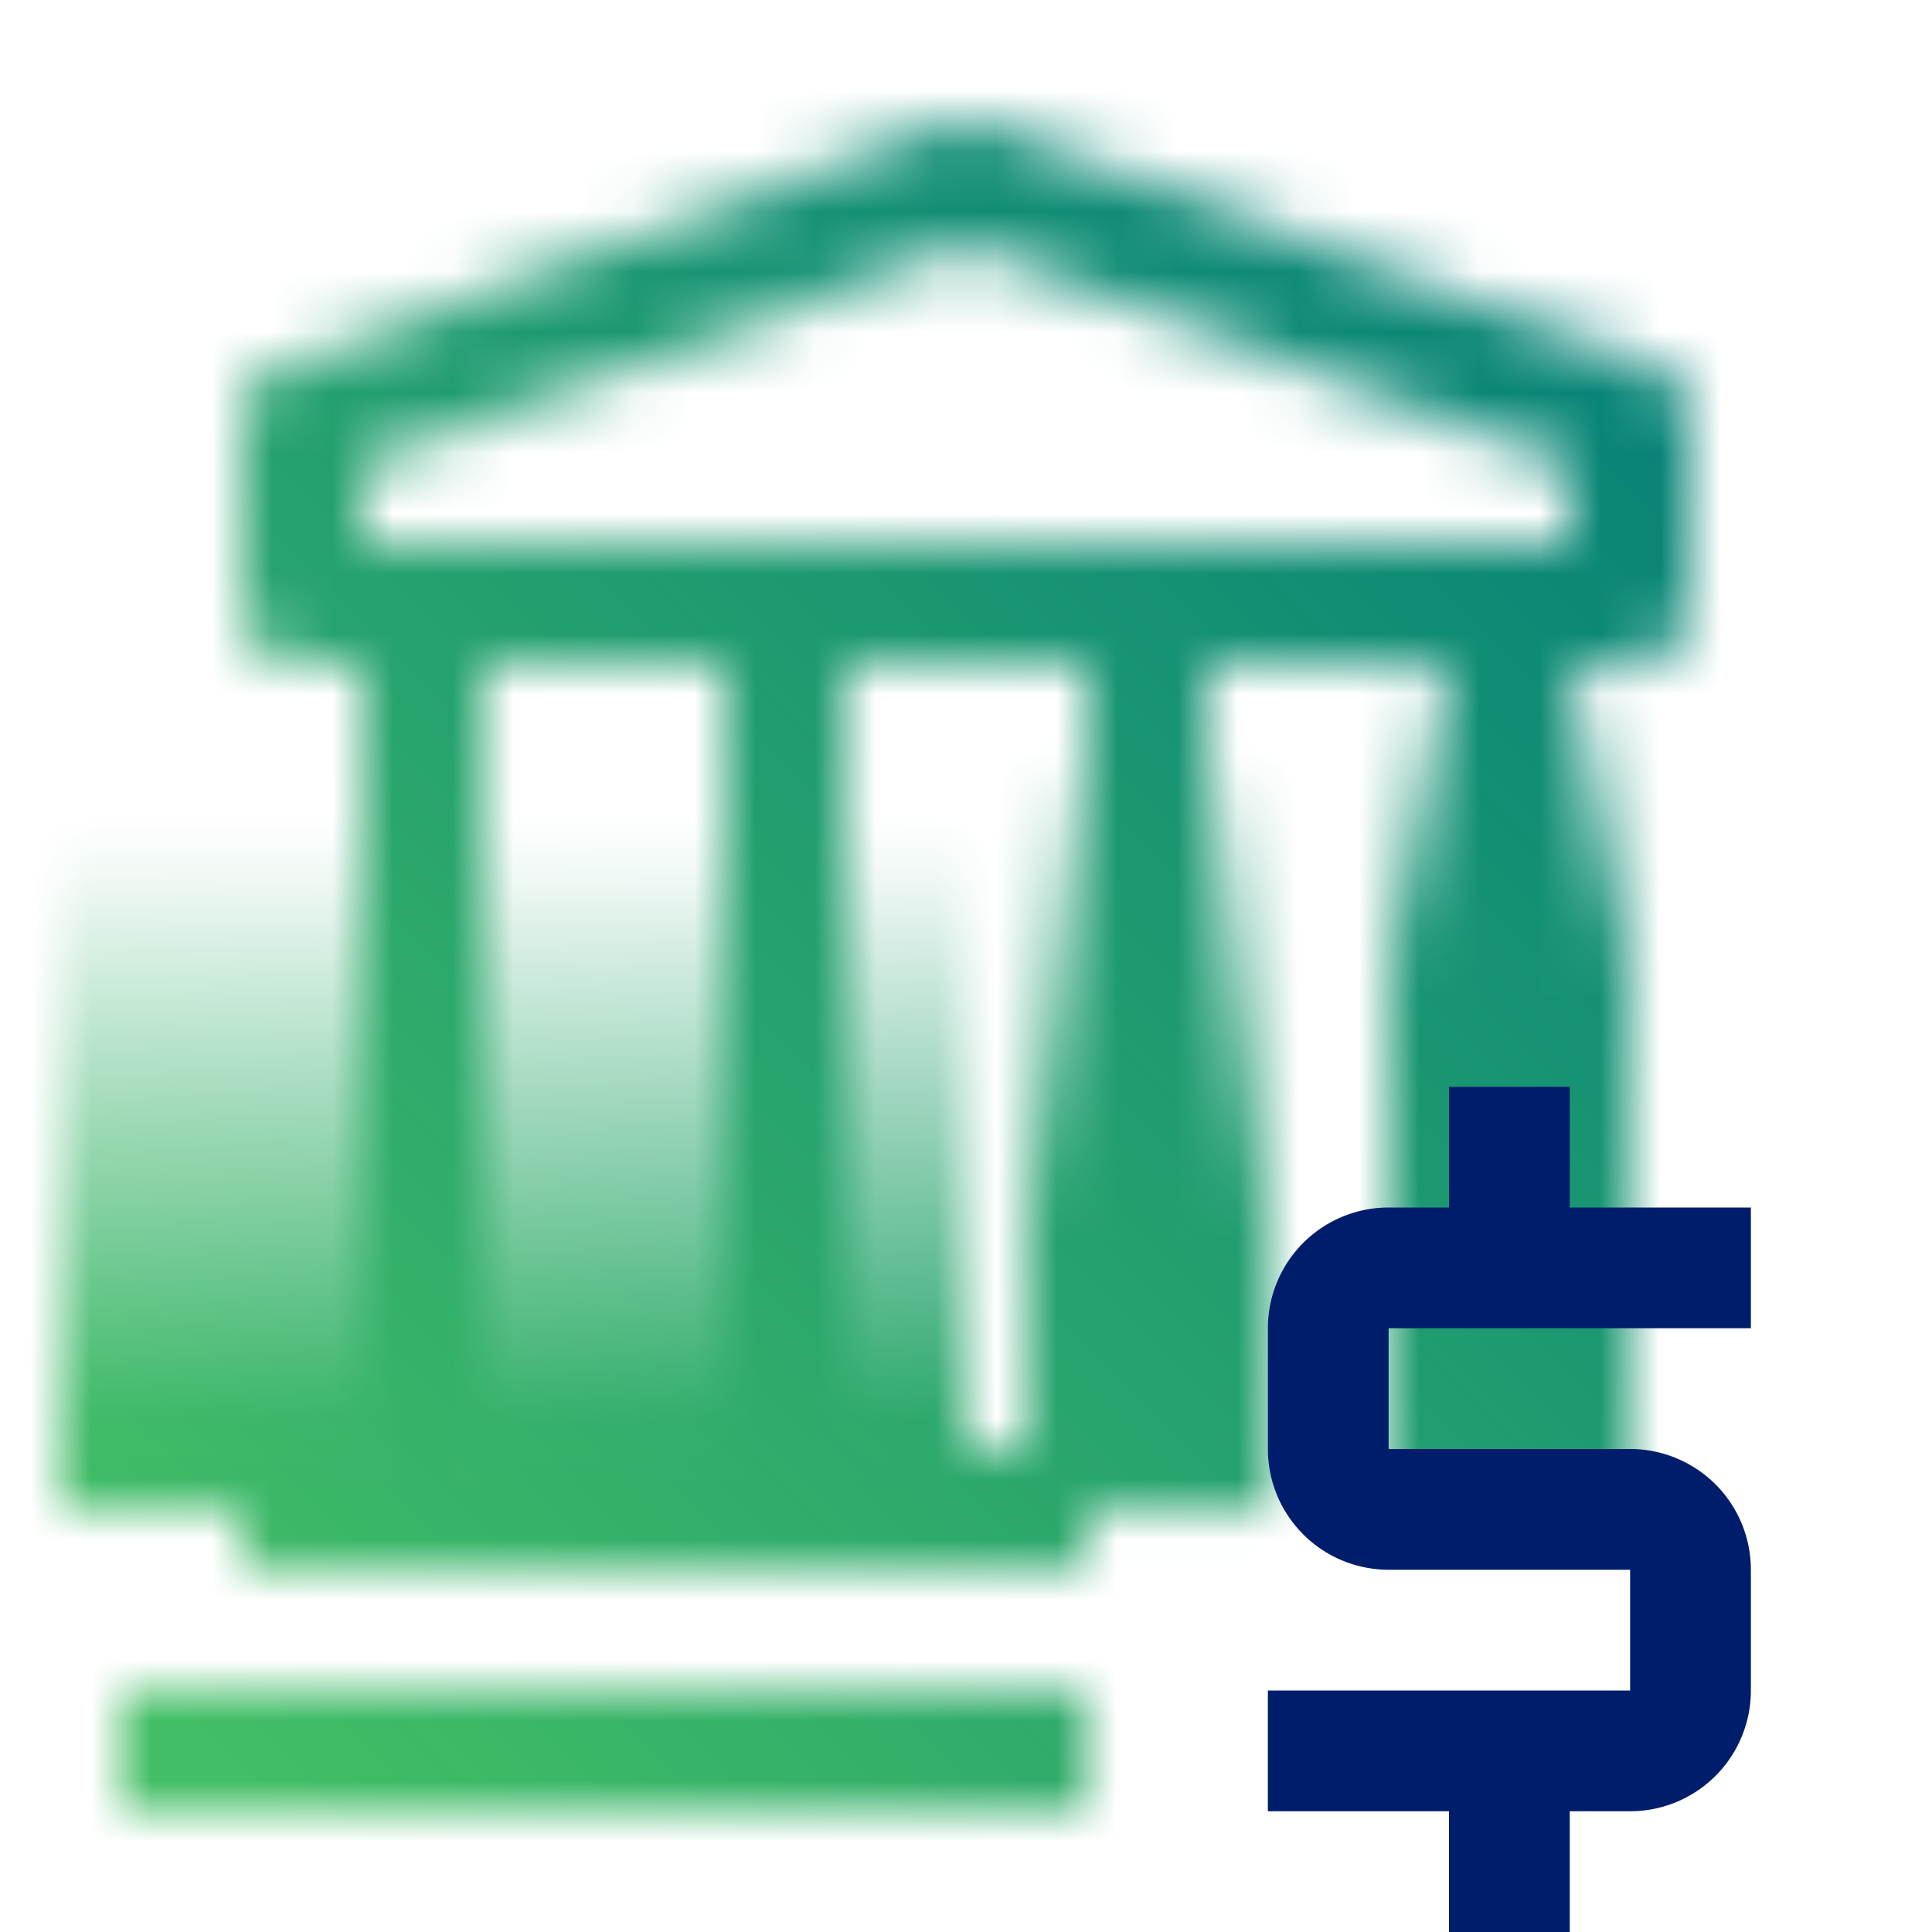 <svg xmlns="http://www.w3.org/2000/svg" viewBox="0 0 32 32"><defs><linearGradient id="m6m928vn7a" x1="18.946" y1="7.054" x2="18.946" y2="21.053" gradientTransform="translate(-10.446 3.946)" gradientUnits="userSpaceOnUse"><stop offset=".2" stop-opacity="0"/><stop offset=".9"/></linearGradient><linearGradient id="7i9zu5wafb" x1="29.446" y1="7.054" x2="29.446" y2="21.064" gradientTransform="translate(-10.446 3.946)" gradientUnits="userSpaceOnUse"><stop offset=".101" stop-opacity="0"/><stop offset=".65"/></linearGradient><linearGradient id="vxcr3papzc" x1="35.446" y1="7.054" x2="35.446" y2="21.064" gradientTransform="translate(-10.446 3.946)" gradientUnits="userSpaceOnUse"><stop offset="0" stop-opacity="0"/><stop offset=".35"/></linearGradient><linearGradient id="t6alsxjefe" y1="32" x2="32" gradientUnits="userSpaceOnUse"><stop offset=".1" stop-color="#42be65"/><stop offset=".9" stop-color="#007d79"/></linearGradient><mask id="whdlcm3htd" x="0" y="0" width="32" height="32" maskUnits="userSpaceOnUse"><path d="m27.342 6.06-11-4a1 1 0 0 0-.684 0l-11 4A1 1 0 0 0 4 7v3a1 1 0 0 0 1 1h1v13h2V11h4v13h2V11h4v13h2V11h4v7h2v-7h1a1 1 0 0 0 1-1V7a1 1 0 0 0-.658-.94zM26 9H6V7.7l10-3.636L26 7.7z" fill="#fff"/><path fill="url(#m6m928vn7a)" d="M1 11h15v13.999H1z"/><path fill="url(#7i9zu5wafb)" d="M17 11h4v14.01h-4z"/><path fill="url(#vxcr3papzc)" d="M23 11h4v14.01h-4z"/><path fill="#fff" d="M2 28h16v2H2zm2-4h14v2H4z"/></mask></defs><g data-name="Layer 2"><g data-name="Light theme icons"><g mask="url(#whdlcm3htd)"><path fill="url(#t6alsxjefe)" d="M0 0h32v32H0z"/></g><path d="M29 20h-3v-2h-2v2h-1a2 2 0 0 0-2 2v2a2 2 0 0 0 2 2h4v2h-6v2h3v2h2v-2h1a2 2 0 0 0 2-2v-2a2 2 0 0 0-2-2h-4v-2h6z" fill="#001d6c"/></g></g></svg>